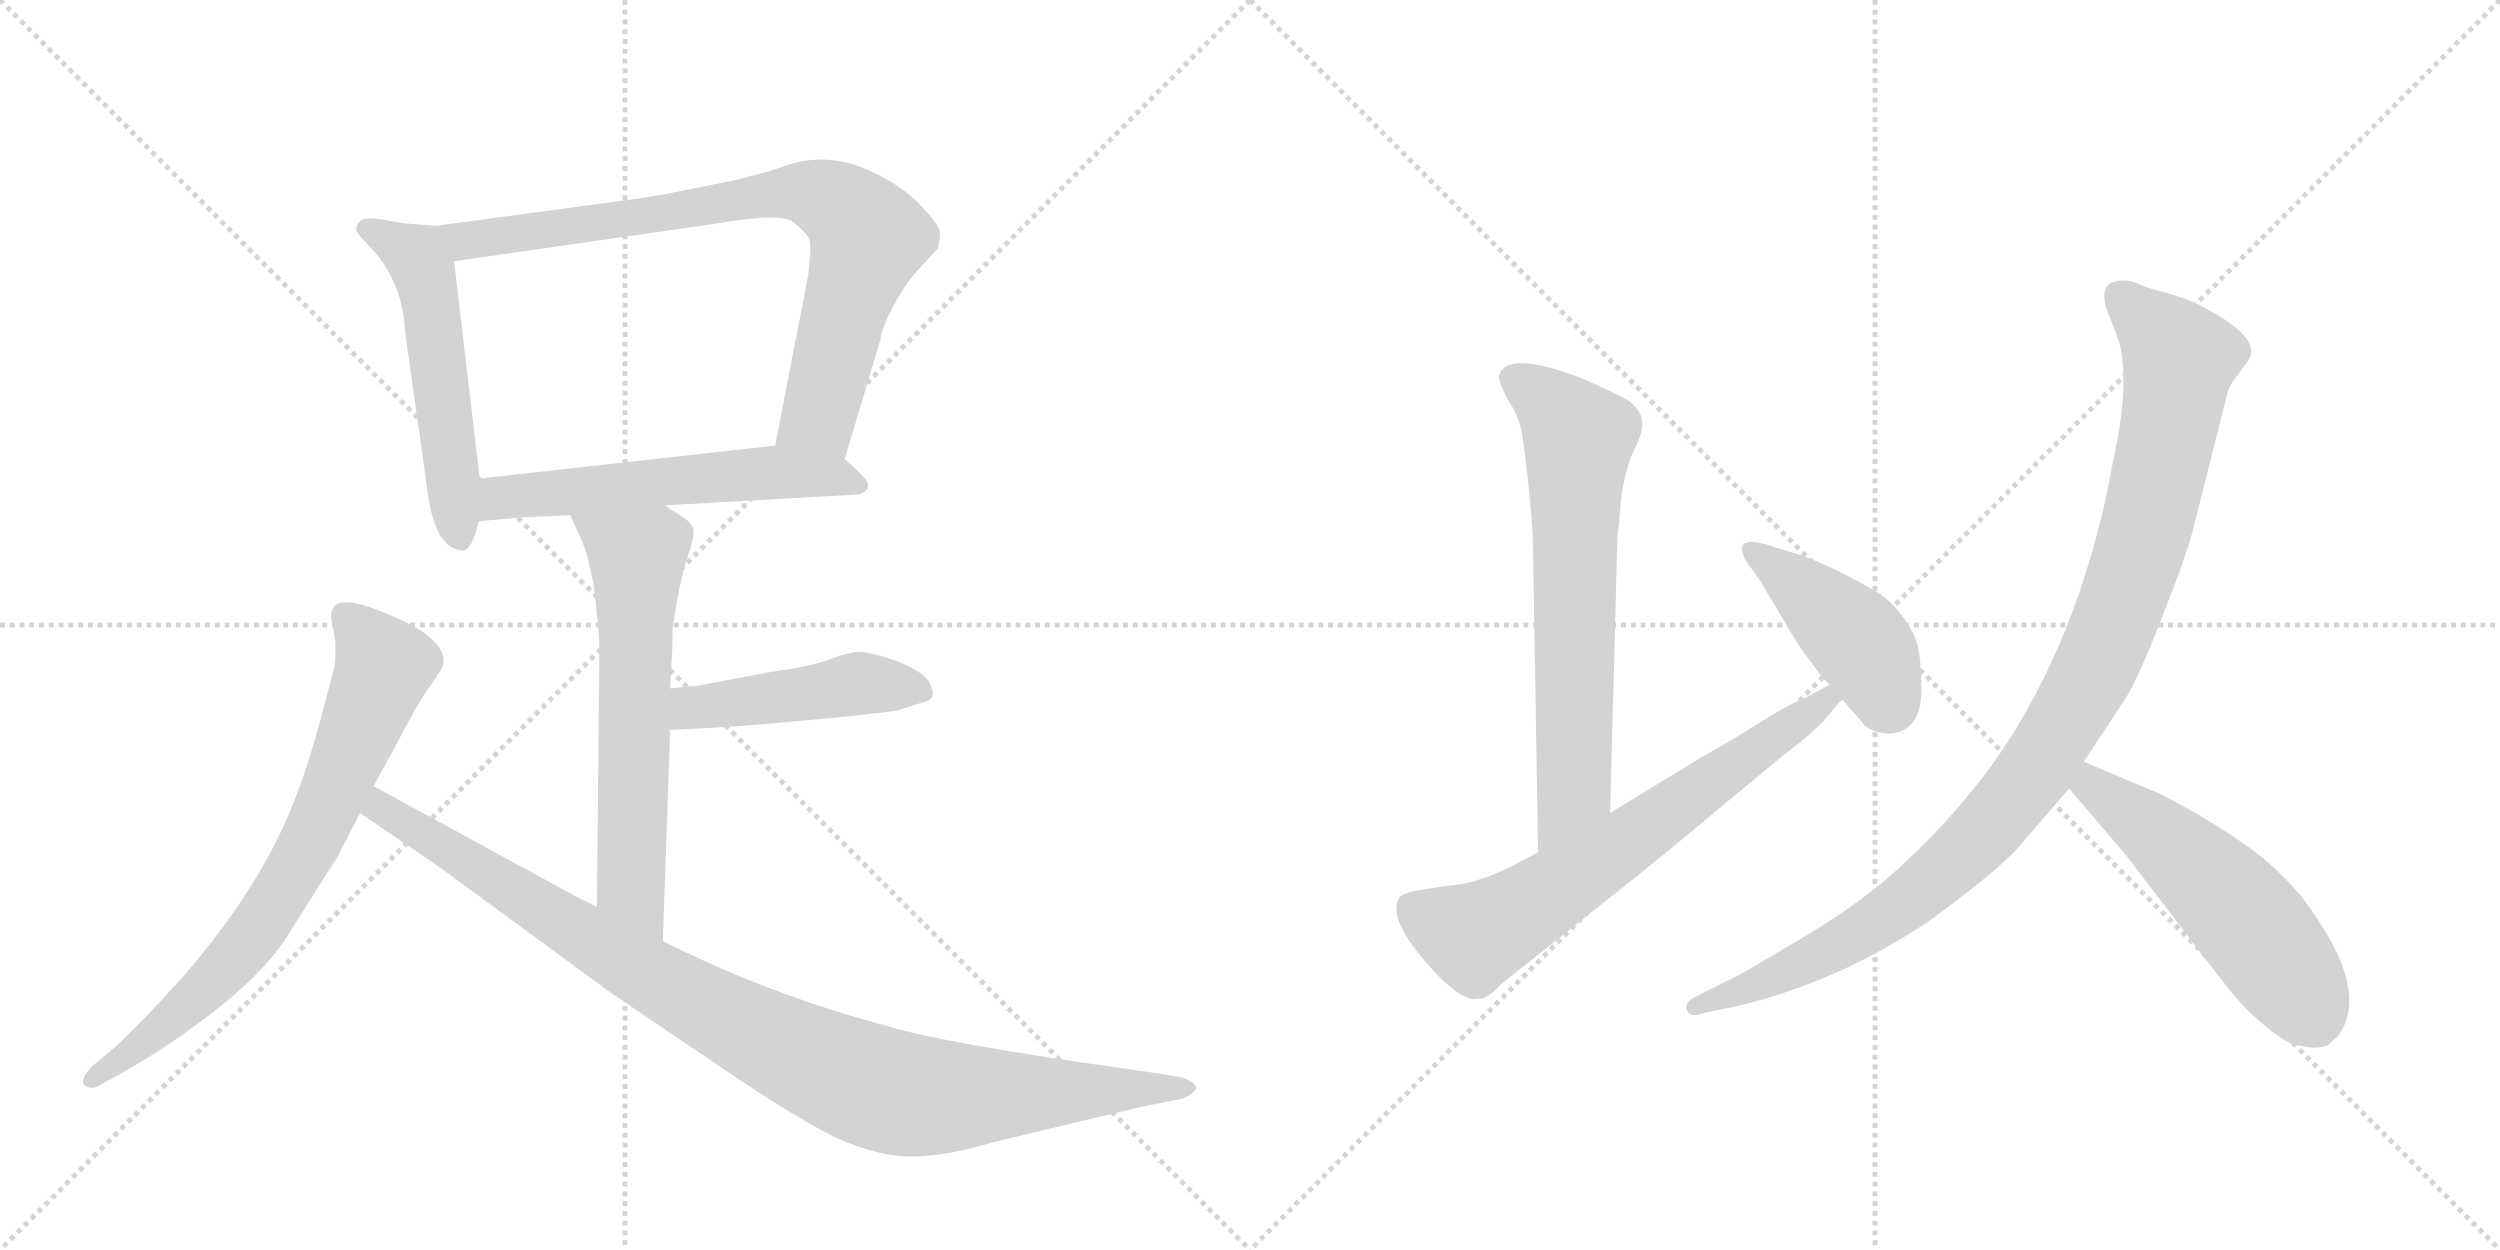 <svg version="1.1" viewBox="0 0 2048 1024" xmlns="http://www.w3.org/2000/svg">
  <g stroke="lightgray" stroke-dasharray="1,1" stroke-width="1" transform="scale(4, 4)">
    <line x1="0" y1="0" x2="256" y2="256"></line>
    <line x1="256" y1="0" x2="0" y2="256"></line>
    <line x1="128" y1="0" x2="128" y2="256"></line>
    <line x1="0" y1="128" x2="256" y2="128"></line>
    <line x1="256" y1="0" x2="512" y2="256"></line>
    <line x1="512" y1="0" x2="256" y2="256"></line>
    <line x1="384" y1="0" x2="384" y2="256"></line>
    <line x1="256" y1="128" x2="512" y2="128"></line>
  </g>
<g transform="scale(1, -1) translate(0, -850)">
   <style type="text/css">
    @keyframes keyframes0 {
      from {
       stroke: black;
       stroke-dashoffset: 534;
       stroke-width: 128;
       }
       63% {
       animation-timing-function: step-end;
       stroke: black;
       stroke-dashoffset: 0;
       stroke-width: 128;
       }
       to {
       stroke: black;
       stroke-width: 1024;
       }
       }
       #make-me-a-hanzi-animation-0 {
         animation: keyframes0 0.685s both;
         animation-delay: 0s;
         animation-timing-function: linear;
       }
    @keyframes keyframes1 {
      from {
       stroke: black;
       stroke-dashoffset: 805;
       stroke-width: 128;
       }
       72% {
       animation-timing-function: step-end;
       stroke: black;
       stroke-dashoffset: 0;
       stroke-width: 128;
       }
       to {
       stroke: black;
       stroke-width: 1024;
       }
       }
       #make-me-a-hanzi-animation-1 {
         animation: keyframes1 0.905s both;
         animation-delay: 0.685s;
         animation-timing-function: linear;
       }
    @keyframes keyframes2 {
      from {
       stroke: black;
       stroke-dashoffset: 567;
       stroke-width: 128;
       }
       65% {
       animation-timing-function: step-end;
       stroke: black;
       stroke-dashoffset: 0;
       stroke-width: 128;
       }
       to {
       stroke: black;
       stroke-width: 1024;
       }
       }
       #make-me-a-hanzi-animation-2 {
         animation: keyframes2 0.711s both;
         animation-delay: 1.59s;
         animation-timing-function: linear;
       }
    @keyframes keyframes3 {
      from {
       stroke: black;
       stroke-dashoffset: 627;
       stroke-width: 128;
       }
       67% {
       animation-timing-function: step-end;
       stroke: black;
       stroke-dashoffset: 0;
       stroke-width: 128;
       }
       to {
       stroke: black;
       stroke-width: 1024;
       }
       }
       #make-me-a-hanzi-animation-3 {
         animation: keyframes3 0.76s both;
         animation-delay: 2.301s;
         animation-timing-function: linear;
       }
    @keyframes keyframes4 {
      from {
       stroke: black;
       stroke-dashoffset: 463;
       stroke-width: 128;
       }
       60% {
       animation-timing-function: step-end;
       stroke: black;
       stroke-dashoffset: 0;
       stroke-width: 128;
       }
       to {
       stroke: black;
       stroke-width: 1024;
       }
       }
       #make-me-a-hanzi-animation-4 {
         animation: keyframes4 0.627s both;
         animation-delay: 3.061s;
         animation-timing-function: linear;
       }
    @keyframes keyframes5 {
      from {
       stroke: black;
       stroke-dashoffset: 733;
       stroke-width: 128;
       }
       70% {
       animation-timing-function: step-end;
       stroke: black;
       stroke-dashoffset: 0;
       stroke-width: 128;
       }
       to {
       stroke: black;
       stroke-width: 1024;
       }
       }
       #make-me-a-hanzi-animation-5 {
         animation: keyframes5 0.847s both;
         animation-delay: 3.688s;
         animation-timing-function: linear;
       }
    @keyframes keyframes6 {
      from {
       stroke: black;
       stroke-dashoffset: 983;
       stroke-width: 128;
       }
       76% {
       animation-timing-function: step-end;
       stroke: black;
       stroke-dashoffset: 0;
       stroke-width: 128;
       }
       to {
       stroke: black;
       stroke-width: 1024;
       }
       }
       #make-me-a-hanzi-animation-6 {
         animation: keyframes6 1.05s both;
         animation-delay: 4.535s;
         animation-timing-function: linear;
       }
    @keyframes keyframes7 {
      from {
       stroke: black;
       stroke-dashoffset: 669;
       stroke-width: 128;
       }
       69% {
       animation-timing-function: step-end;
       stroke: black;
       stroke-dashoffset: 0;
       stroke-width: 128;
       }
       to {
       stroke: black;
       stroke-width: 1024;
       }
       }
       #make-me-a-hanzi-animation-7 {
         animation: keyframes7 0.794s both;
         animation-delay: 5.585s;
         animation-timing-function: linear;
       }
    @keyframes keyframes8 {
      from {
       stroke: black;
       stroke-dashoffset: 667;
       stroke-width: 128;
       }
       68% {
       animation-timing-function: step-end;
       stroke: black;
       stroke-dashoffset: 0;
       stroke-width: 128;
       }
       to {
       stroke: black;
       stroke-width: 1024;
       }
       }
       #make-me-a-hanzi-animation-8 {
         animation: keyframes8 0.793s both;
         animation-delay: 6.379s;
         animation-timing-function: linear;
       }
    @keyframes keyframes9 {
      from {
       stroke: black;
       stroke-dashoffset: 431;
       stroke-width: 128;
       }
       58% {
       animation-timing-function: step-end;
       stroke: black;
       stroke-dashoffset: 0;
       stroke-width: 128;
       }
       to {
       stroke: black;
       stroke-width: 1024;
       }
       }
       #make-me-a-hanzi-animation-9 {
         animation: keyframes9 0.601s both;
         animation-delay: 7.172s;
         animation-timing-function: linear;
       }
    @keyframes keyframes10 {
      from {
       stroke: black;
       stroke-dashoffset: 1031;
       stroke-width: 128;
       }
       77% {
       animation-timing-function: step-end;
       stroke: black;
       stroke-dashoffset: 0;
       stroke-width: 128;
       }
       to {
       stroke: black;
       stroke-width: 1024;
       }
       }
       #make-me-a-hanzi-animation-10 {
         animation: keyframes10 1.089s both;
         animation-delay: 7.773s;
         animation-timing-function: linear;
       }
    @keyframes keyframes11 {
      from {
       stroke: black;
       stroke-dashoffset: 538;
       stroke-width: 128;
       }
       64% {
       animation-timing-function: step-end;
       stroke: black;
       stroke-dashoffset: 0;
       stroke-width: 128;
       }
       to {
       stroke: black;
       stroke-width: 1024;
       }
       }
       #make-me-a-hanzi-animation-11 {
         animation: keyframes11 0.688s both;
         animation-delay: 8.862s;
         animation-timing-function: linear;
       }
</style>
<path d="M 357 665 L 332 667 L 308 671 Q 300 672 295 669 Q 292 666 292 663 Q 290 661 301 650 Q 330 621 332 577 L 351 442 Q 358 399 380 399 Q 388 402 392 423 L 393 458 L 372 636 C 369 664 369 664 357 665 Z" fill="lightgray"></path> 
<path d="M 692 474 L 721 571 Q 723 584 734 603 Q 744 621 755 632 L 768 646 Q 770 652 770 659 Q 770 666 752 684 Q 734 702 703 714 Q 671 725 640 713 Q 626 708 600 702 L 545 691 Q 522 687 498 684 L 357 665 C 327 661 342 632 372 636 L 588 667 Q 640 676 650 668 Q 660 660 663 654 Q 665 648 662 624 L 635 485 C 629 456 683 445 692 474 Z" fill="lightgray"></path> 
<path d="M 545 436 L 704 445 Q 718 450 704 463 L 692 474 C 675 489 665 488 635 485 L 393 458 C 363 455 362 420 392 423 L 426 426 L 467 428 L 545 436 Z" fill="lightgray"></path> 
<path d="M 467 428 L 474 413 Q 477 407 481 395 L 486 373 L 489 347 Q 491 329 491 317 L 489 107 C 489 77 542 49 543 79 L 549 252 L 549 286 L 550 305 Q 551 318 551 335 Q 557 376 563 393 Q 569 409 568 416 Q 567 422 557 428 Q 547 434 545 436 C 520 453 454 455 467 428 Z" fill="lightgray"></path> 
<path d="M 549 252 L 588 254 L 629 257 L 693 263 Q 723 266 735 268 L 754 274 Q 763 276 764 280 Q 765 284 761 292 Q 754 301 733 309 Q 712 316 704 316 Q 696 316 680 310 Q 664 304 634 300 L 570 288 Q 565 288 549 286 C 519 282 519 250 549 252 Z" fill="lightgray"></path> 
<path d="M 306 206 L 322 235 Q 341 272 352 287.5 Q 363 303 363 306 Q 366 321 339 337 Q 277 368 272 350 Q 270 346 273 334.5 Q 276 323 274 304 L 263 262 Q 253 225 243 199 Q 216 126 150 50 Q 113 9 94 -8 L 76 -23 Q 65 -34 69 -38.5 Q 73 -43 80 -40 L 98 -30 Q 141 -6 181 26 Q 221 58 239 89 L 277 149 L 295 184 L 306 206 Z" fill="lightgray"></path> 
<path d="M 489 107 L 471 116 L 306 206 C 280 220 270 201 295 184 L 311 173 Q 351 146 365 136 L 500 37 L 602 -32 Q 659 -70 687 -83 Q 715 -95 737 -97 Q 759 -99 790 -92 Q 820 -84 829 -82 L 938 -56 L 969 -50 Q 983 -43 979 -39 Q 975 -34 965 -32 L 933 -27 Q 773 -5 725 10 Q 631 35 543 79 L 489 107 Z" fill="lightgray"></path> 
<path d="M 1319 184 L 1325 410 Q 1326 416 1328 441 Q 1331 466 1339 482 Q 1347 498 1345 506 Q 1344 514 1335 521 Q 1326 527 1296 540 Q 1234 564 1228 542 Q 1227 539 1235 523 Q 1245 508 1247 494 Q 1256 429 1256 392 L 1260 152 C 1260 122 1318 154 1319 184 Z" fill="lightgray"></path> 
<path d="M 1260 152 Q 1228 134 1213 130 Q 1204 126 1183 124 L 1158 120 Q 1147 117 1146 114 Q 1137 98 1167 63 Q 1197 28 1211 32 Q 1218 31 1230 44 L 1318 114 Q 1360 147 1411 190 L 1463 233 Q 1486 250 1496 262 L 1507 275 Q 1509 276 1509 277 C 1529 300 1526 303 1499 289 L 1480 279 Q 1469 275 1443 259 Q 1418 243 1396 231 L 1319 184 L 1260 152 Z" fill="lightgray"></path> 
<path d="M 1509 277 Q 1527 257 1527 256 Q 1536 249 1548 249 Q 1574 251 1574 285 Q 1574 308 1571 321 Q 1568 333 1557 347 Q 1547 360 1536 366 Q 1490 392 1466 398 L 1447 404 Q 1432 408 1428 404 Q 1425 400 1430 391 L 1442 374 L 1473 322 L 1492 296 L 1499 289 L 1509 277 Z" fill="lightgray"></path> 
<path d="M 1707 226 L 1740 276 Q 1750 290 1771 344 Q 1792 397 1797 418 L 1823 521 Q 1825 533 1831 540 L 1842 555 Q 1854 574 1800 601 Q 1792 605 1775 610 Q 1759 614 1750 618 Q 1742 622 1731 619 Q 1720 615 1726 596 L 1736 570 Q 1745 535 1731 472 Q 1704 322 1628 218 Q 1594 174 1561 144 Q 1529 113 1477 82 Q 1425 51 1422 50 L 1388 33 Q 1379 28 1382 22 Q 1385 16 1395 20 L 1424 26 Q 1507 46 1581 96 Q 1629 131 1650 152 L 1695 204 L 1707 226 Z" fill="lightgray"></path> 
<path d="M 1880 -6 L 1893 -8 Q 1896 -9 1906 -7 L 1915 1 Q 1944 39 1885 116 Q 1862 143 1835 161 Q 1809 179 1771 199 L 1707 226 C 1679 238 1676 227 1695 204 L 1742 149 L 1781 98 Q 1812 57 1825 41 Q 1838 24 1855 10 Q 1872 -4 1880 -6 Z" fill="lightgray"></path> 
      <clipPath id="make-me-a-hanzi-clip-0">
      <path d="M 357 665 L 332 667 L 308 671 Q 300 672 295 669 Q 292 666 292 663 Q 290 661 301 650 Q 330 621 332 577 L 351 442 Q 358 399 380 399 Q 388 402 392 423 L 393 458 L 372 636 C 369 664 369 664 357 665 Z" fill="lightgray"></path>
      </clipPath>
      <path clip-path="url(#make-me-a-hanzi-clip-0)" d="M 303 661 L 342 639 L 348 626 L 377 409 " fill="none" id="make-me-a-hanzi-animation-0" stroke-dasharray="406 812" stroke-linecap="round"></path>

      <clipPath id="make-me-a-hanzi-clip-1">
      <path d="M 692 474 L 721 571 Q 723 584 734 603 Q 744 621 755 632 L 768 646 Q 770 652 770 659 Q 770 666 752 684 Q 734 702 703 714 Q 671 725 640 713 Q 626 708 600 702 L 545 691 Q 522 687 498 684 L 357 665 C 327 661 342 632 372 636 L 588 667 Q 640 676 650 668 Q 660 660 663 654 Q 665 648 662 624 L 635 485 C 629 456 683 445 692 474 Z" fill="lightgray"></path>
      </clipPath>
      <path clip-path="url(#make-me-a-hanzi-clip-1)" d="M 365 663 L 374 655 L 393 654 L 655 693 L 686 683 L 710 654 L 671 509 L 644 491 " fill="none" id="make-me-a-hanzi-animation-1" stroke-dasharray="677 1354" stroke-linecap="round"></path>

      <clipPath id="make-me-a-hanzi-clip-2">
      <path d="M 545 436 L 704 445 Q 718 450 704 463 L 692 474 C 675 489 665 488 635 485 L 393 458 C 363 455 362 420 392 423 L 426 426 L 467 428 L 545 436 Z" fill="lightgray"></path>
      </clipPath>
      <path clip-path="url(#make-me-a-hanzi-clip-2)" d="M 397 429 L 418 444 L 630 463 L 702 454 " fill="none" id="make-me-a-hanzi-animation-2" stroke-dasharray="439 878" stroke-linecap="round"></path>

      <clipPath id="make-me-a-hanzi-clip-3">
      <path d="M 467 428 L 474 413 Q 477 407 481 395 L 486 373 L 489 347 Q 491 329 491 317 L 489 107 C 489 77 542 49 543 79 L 549 252 L 549 286 L 550 305 Q 551 318 551 335 Q 557 376 563 393 Q 569 409 568 416 Q 567 422 557 428 Q 547 434 545 436 C 520 453 454 455 467 428 Z" fill="lightgray"></path>
      </clipPath>
      <path clip-path="url(#make-me-a-hanzi-clip-3)" d="M 475 427 L 522 394 L 517 124 L 539 87 " fill="none" id="make-me-a-hanzi-animation-3" stroke-dasharray="499 998" stroke-linecap="round"></path>

      <clipPath id="make-me-a-hanzi-clip-4">
      <path d="M 549 252 L 588 254 L 629 257 L 693 263 Q 723 266 735 268 L 754 274 Q 763 276 764 280 Q 765 284 761 292 Q 754 301 733 309 Q 712 316 704 316 Q 696 316 680 310 Q 664 304 634 300 L 570 288 Q 565 288 549 286 C 519 282 519 250 549 252 Z" fill="lightgray"></path>
      </clipPath>
      <path clip-path="url(#make-me-a-hanzi-clip-4)" d="M 555 258 L 565 269 L 695 289 L 755 284 " fill="none" id="make-me-a-hanzi-animation-4" stroke-dasharray="335 670" stroke-linecap="round"></path>

      <clipPath id="make-me-a-hanzi-clip-5">
      <path d="M 306 206 L 322 235 Q 341 272 352 287.5 Q 363 303 363 306 Q 366 321 339 337 Q 277 368 272 350 Q 270 346 273 334.5 Q 276 323 274 304 L 263 262 Q 253 225 243 199 Q 216 126 150 50 Q 113 9 94 -8 L 76 -23 Q 65 -34 69 -38.5 Q 73 -43 80 -40 L 98 -30 Q 141 -6 181 26 Q 221 58 239 89 L 277 149 L 295 184 L 306 206 Z" fill="lightgray"></path>
      </clipPath>
      <path clip-path="url(#make-me-a-hanzi-clip-5)" d="M 282 346 L 315 304 L 257 166 L 223 107 L 175 47 L 75 -35 " fill="none" id="make-me-a-hanzi-animation-5" stroke-dasharray="605 1210" stroke-linecap="round"></path>

      <clipPath id="make-me-a-hanzi-clip-6">
      <path d="M 489 107 L 471 116 L 306 206 C 280 220 270 201 295 184 L 311 173 Q 351 146 365 136 L 500 37 L 602 -32 Q 659 -70 687 -83 Q 715 -95 737 -97 Q 759 -99 790 -92 Q 820 -84 829 -82 L 938 -56 L 969 -50 Q 983 -43 979 -39 Q 975 -34 965 -32 L 933 -27 Q 773 -5 725 10 Q 631 35 543 79 L 489 107 Z" fill="lightgray"></path>
      </clipPath>
      <path clip-path="url(#make-me-a-hanzi-clip-6)" d="M 310 197 L 325 178 L 510 64 L 696 -33 L 752 -48 L 970 -40 " fill="none" id="make-me-a-hanzi-animation-6" stroke-dasharray="855 1710" stroke-linecap="round"></path>

      <clipPath id="make-me-a-hanzi-clip-7">
      <path d="M 1319 184 L 1325 410 Q 1326 416 1328 441 Q 1331 466 1339 482 Q 1347 498 1345 506 Q 1344 514 1335 521 Q 1326 527 1296 540 Q 1234 564 1228 542 Q 1227 539 1235 523 Q 1245 508 1247 494 Q 1256 429 1256 392 L 1260 152 C 1260 122 1318 154 1319 184 Z" fill="lightgray"></path>
      </clipPath>
      <path clip-path="url(#make-me-a-hanzi-clip-7)" d="M 1238 541 L 1275 515 L 1293 491 L 1289 205 L 1264 160 " fill="none" id="make-me-a-hanzi-animation-7" stroke-dasharray="541 1082" stroke-linecap="round"></path>

      <clipPath id="make-me-a-hanzi-clip-8">
      <path d="M 1260 152 Q 1228 134 1213 130 Q 1204 126 1183 124 L 1158 120 Q 1147 117 1146 114 Q 1137 98 1167 63 Q 1197 28 1211 32 Q 1218 31 1230 44 L 1318 114 Q 1360 147 1411 190 L 1463 233 Q 1486 250 1496 262 L 1507 275 Q 1509 276 1509 277 C 1529 300 1526 303 1499 289 L 1480 279 Q 1469 275 1443 259 Q 1418 243 1396 231 L 1319 184 L 1260 152 Z" fill="lightgray"></path>
      </clipPath>
      <path clip-path="url(#make-me-a-hanzi-clip-8)" d="M 1157 107 L 1204 84 L 1219 88 L 1326 156 L 1502 282 " fill="none" id="make-me-a-hanzi-animation-8" stroke-dasharray="539 1078" stroke-linecap="round"></path>

      <clipPath id="make-me-a-hanzi-clip-9">
      <path d="M 1509 277 Q 1527 257 1527 256 Q 1536 249 1548 249 Q 1574 251 1574 285 Q 1574 308 1571 321 Q 1568 333 1557 347 Q 1547 360 1536 366 Q 1490 392 1466 398 L 1447 404 Q 1432 408 1428 404 Q 1425 400 1430 391 L 1442 374 L 1473 322 L 1492 296 L 1499 289 L 1509 277 Z" fill="lightgray"></path>
      </clipPath>
      <path clip-path="url(#make-me-a-hanzi-clip-9)" d="M 1433 398 L 1525 322 L 1546 277 L 1542 273 " fill="none" id="make-me-a-hanzi-animation-9" stroke-dasharray="303 606" stroke-linecap="round"></path>

      <clipPath id="make-me-a-hanzi-clip-10">
      <path d="M 1707 226 L 1740 276 Q 1750 290 1771 344 Q 1792 397 1797 418 L 1823 521 Q 1825 533 1831 540 L 1842 555 Q 1854 574 1800 601 Q 1792 605 1775 610 Q 1759 614 1750 618 Q 1742 622 1731 619 Q 1720 615 1726 596 L 1736 570 Q 1745 535 1731 472 Q 1704 322 1628 218 Q 1594 174 1561 144 Q 1529 113 1477 82 Q 1425 51 1422 50 L 1388 33 Q 1379 28 1382 22 Q 1385 16 1395 20 L 1424 26 Q 1507 46 1581 96 Q 1629 131 1650 152 L 1695 204 L 1707 226 Z" fill="lightgray"></path>
      </clipPath>
      <path clip-path="url(#make-me-a-hanzi-clip-10)" d="M 1738 606 L 1786 556 L 1781 524 L 1757 414 L 1735 347 L 1671 224 L 1600 143 L 1549 102 L 1443 44 L 1389 25 " fill="none" id="make-me-a-hanzi-animation-10" stroke-dasharray="903 1806" stroke-linecap="round"></path>

      <clipPath id="make-me-a-hanzi-clip-11">
      <path d="M 1880 -6 L 1893 -8 Q 1896 -9 1906 -7 L 1915 1 Q 1944 39 1885 116 Q 1862 143 1835 161 Q 1809 179 1771 199 L 1707 226 C 1679 238 1676 227 1695 204 L 1742 149 L 1781 98 Q 1812 57 1825 41 Q 1838 24 1855 10 Q 1872 -4 1880 -6 Z" fill="lightgray"></path>
      </clipPath>
      <path clip-path="url(#make-me-a-hanzi-clip-11)" d="M 1711 217 L 1714 206 L 1777 159 L 1831 107 L 1881 43 L 1898 11 " fill="none" id="make-me-a-hanzi-animation-11" stroke-dasharray="410 820" stroke-linecap="round"></path>

</g>
</svg>
